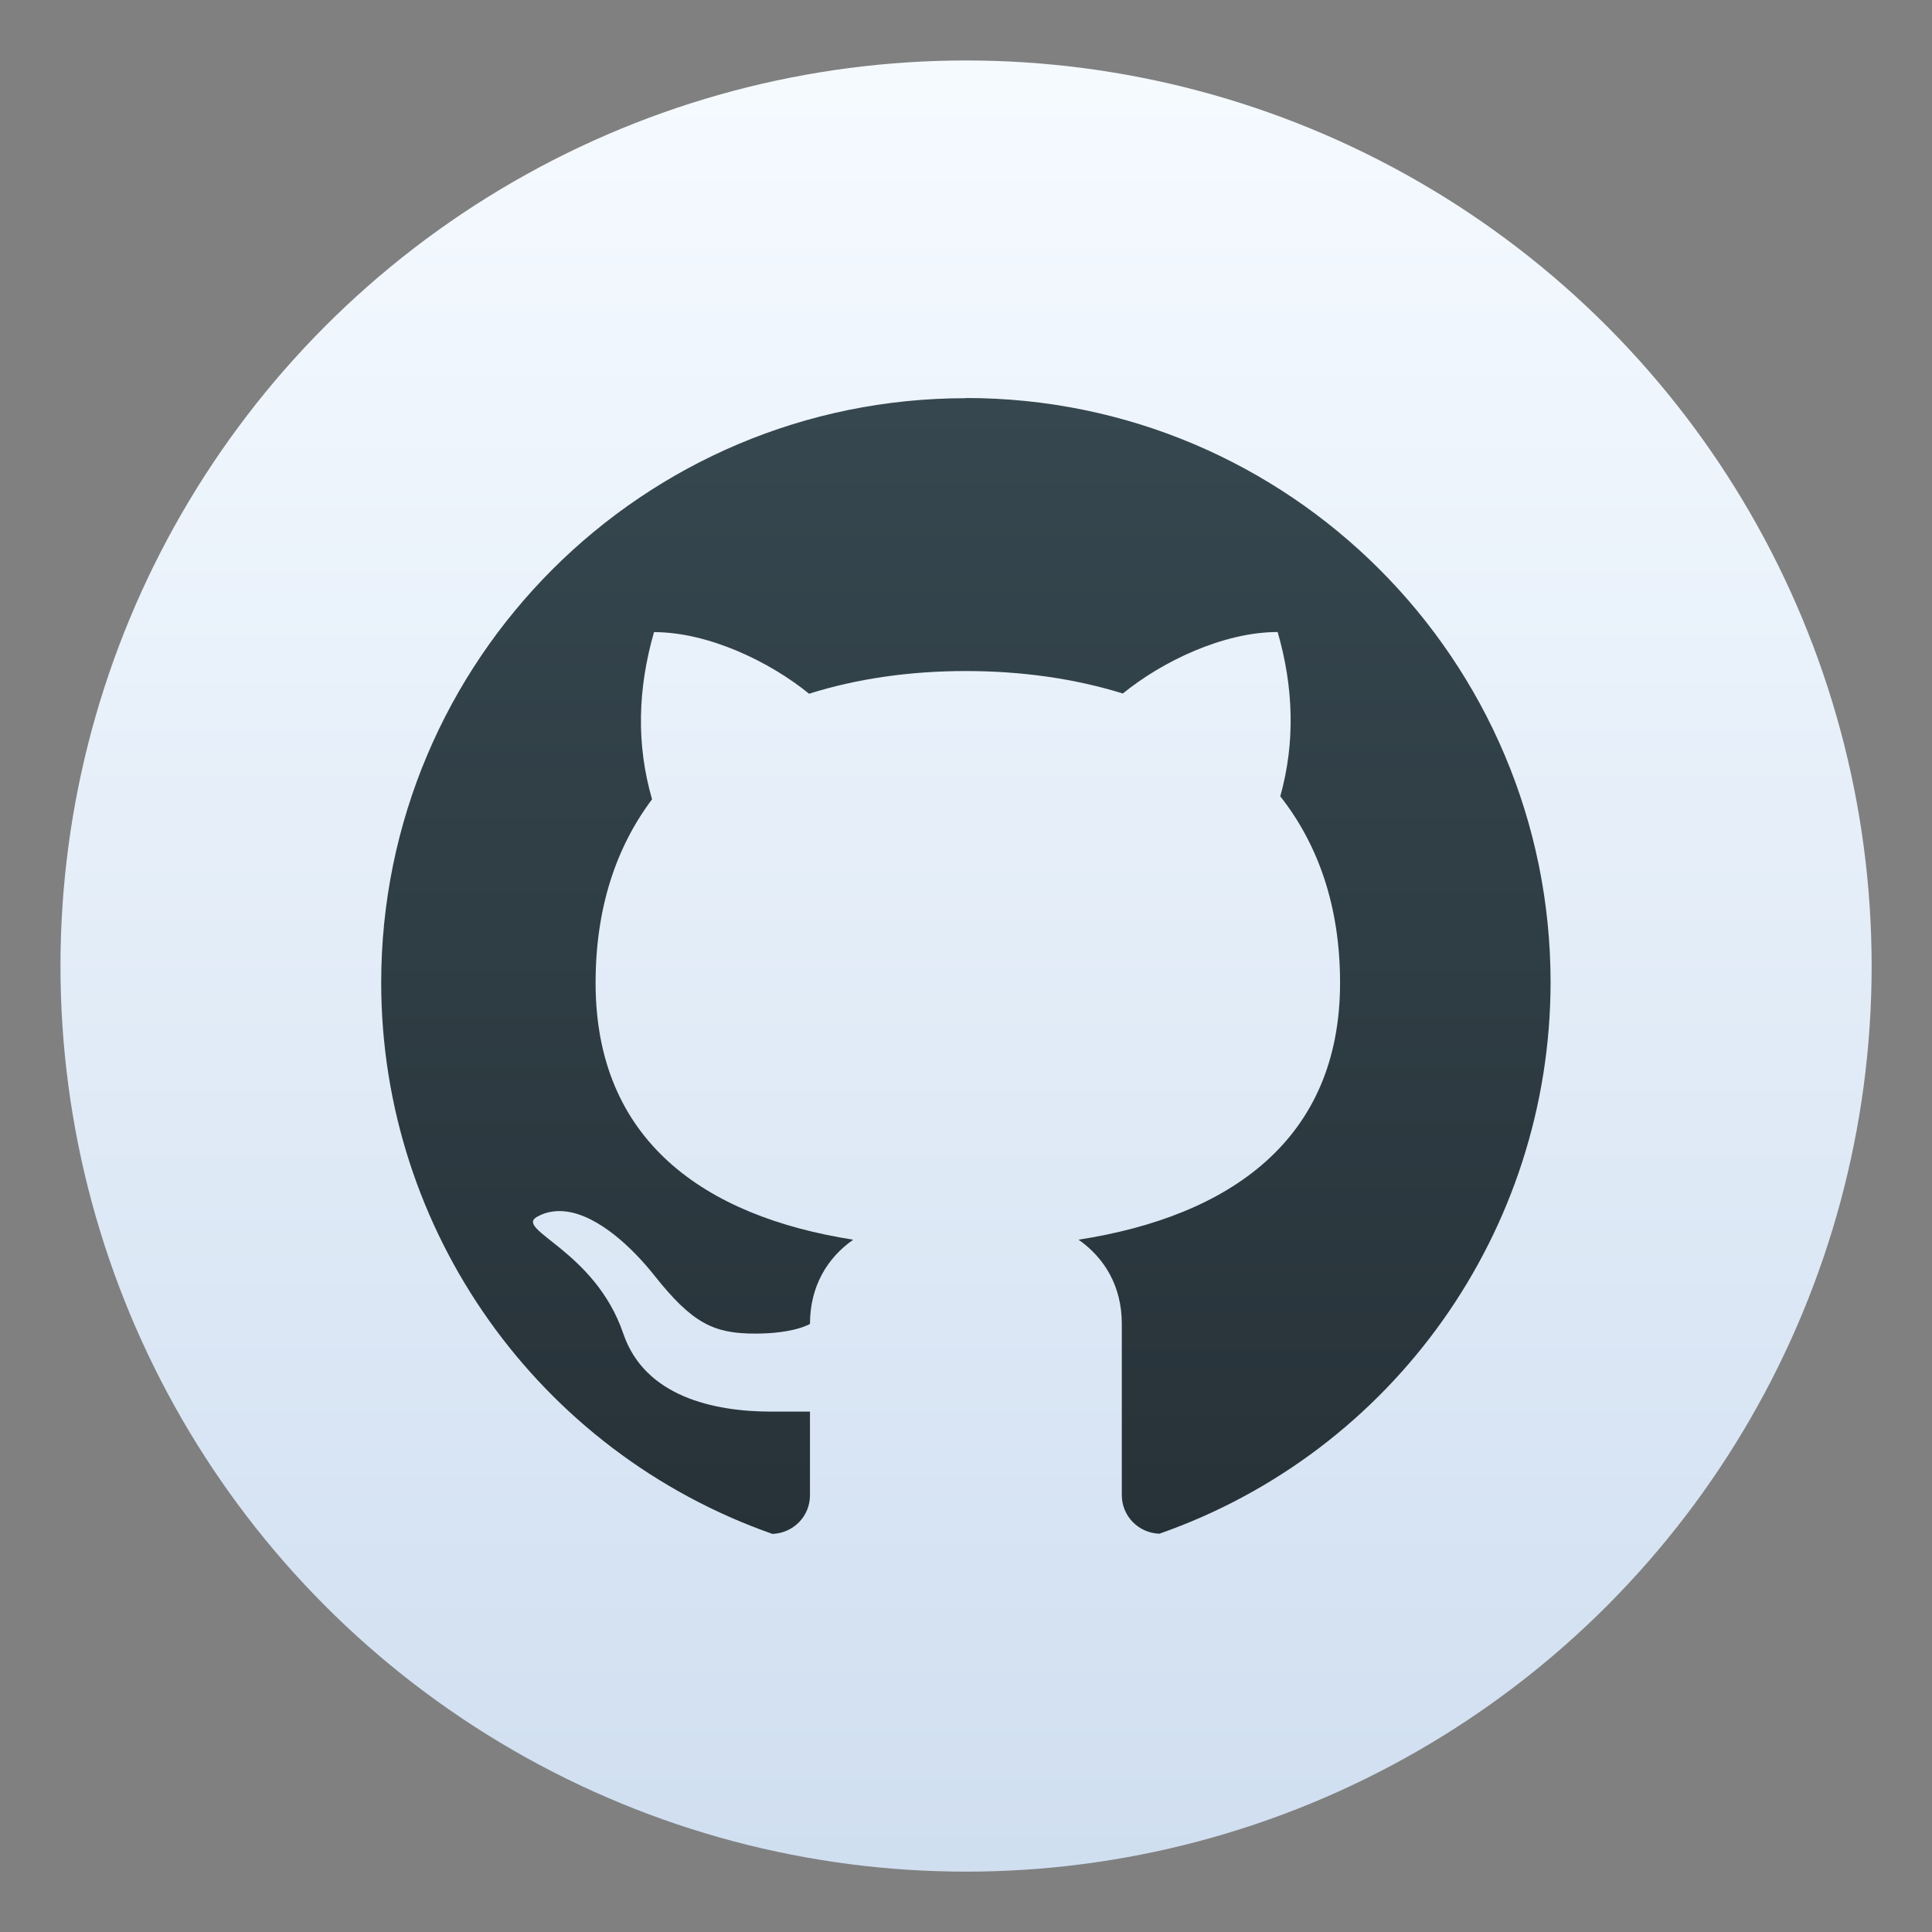 <?xml version="1.0" encoding="UTF-8" standalone="no"?>
<svg
   xmlns:dc="http://purl.org/dc/elements/1.1/"
   xmlns:cc="http://creativecommons.org/ns#"
   xmlns:rdf="http://www.w3.org/1999/02/22-rdf-syntax-ns#"
   xmlns:svg="http://www.w3.org/2000/svg"
   xmlns="http://www.w3.org/2000/svg"
   xmlns:sodipodi="http://sodipodi.sourceforge.net/DTD/sodipodi-0.dtd"
   xmlns:inkscape="http://www.inkscape.org/namespaces/inkscape"
   width="64"
   height="64"
   version="1.1"
   viewBox="0 0 16.933 16.933"
   id="svg6"
   sodipodi:docname="github.svg"
   inkscape:version="1.0.1 (3bc2e813f5, 2020-09-07)">
  <rect x="0" y="0" width="16.933" height="16.933" fill="#808080" stroke="none"/>
  <defs
     id="defs10">
    <linearGradient
       id="a-3"
       x1="32"
       x2="32"
       y1="2"
       y2="62"
       gradientTransform="matrix(0.265,0,0,0.265,0.067,0.215)"
       gradientUnits="userSpaceOnUse">
      <stop
         stop-color="#f5faff"
         offset="0"
         id="stop837" />
      <stop
         stop-color="#cfdef0"
         offset="1"
         id="stop839" />
    </linearGradient>
    <linearGradient
       id="linearGradient1075"
       x1="8.856"
       x2="8.856"
       y1="13.489"
       y2="3.516"
       gradientUnits="userSpaceOnUse">
      <stop
         stop-color="#273238"
         offset="0"
         id="stop842" />
      <stop
         stop-color="#36474f"
         offset="1"
         id="stop844" />
    </linearGradient>
  </defs>
  <sodipodi:namedview
     pagecolor="#ffffff"
     bordercolor="#666666"
     borderopacity="1"
     objecttolerance="10"
     gridtolerance="10"
     guidetolerance="10"
     inkscape:pageopacity="0"
     inkscape:pageshadow="2"
     inkscape:window-width="1920"
     inkscape:window-height="946"
     id="namedview8"
     showgrid="false"
     inkscape:zoom="4.3034077"
     inkscape:cx="44.710207"
     inkscape:cy="34.134879"
     inkscape:window-x="0"
     inkscape:window-y="38"
     inkscape:window-maximized="1"
     inkscape:current-layer="svg6" />
  <g
     id="g882">
    <g
       transform="translate(-21.833,0.897)"
       fill="#5e4aa6"
       stroke-width="0.265"
       id="g859">
      <circle
         cx="-330.35"
         cy="-328.38"
         r="0"
         id="circle851" />
      <circle
         cx="-312.11"
         cy="-326.25"
         r="0"
         id="circle853" />
      <circle
         cx="-306.02"
         cy="-333.07"
         r="0"
         id="circle855" />
      <circle
         cx="-308.84"
         cy="-326.01"
         r="0"
         id="circle857" />
    </g>
    <circle
       cx="8.467"
       cy="8.467"
       r="7.937"
       fill="url(#a-3)"
       stroke-width="0.265"
       style="fill:url(#a-3);paint-order:stroke markers fill"
       id="circle861" />
    <path
       d="m 8.465,3.49 c -2.83,0 -5.124,2.294 -5.124,5.124 0.001,2.174 1.377,4.109 3.429,4.83 0.183,-0.007 0.329,-0.154 0.329,-0.339 V 12.372 H 6.758 c -0.506,0 -1.108,-0.134 -1.295,-0.683 -0.249,-0.732 -0.96,-0.911 -0.755,-1.025 0.043,-0.024 0.087,-0.039 0.133,-0.045 0.04,-0.006 0.08,-0.006 0.121,-6.82e-4 0.284,0.036 0.583,0.321 0.771,0.558 0.336,0.424 0.523,0.512 0.886,0.512 0.345,0 0.48,-0.085 0.48,-0.085 0,-0.326 0.149,-0.577 0.379,-0.738 -1.309,-0.205 -2.258,-0.871 -2.258,-2.251 0,-0.662 0.183,-1.194 0.495,-1.609 -0.14,-0.482 -0.125,-0.97 0.017,-1.465 0.479,0 1.017,0.261 1.359,0.54 0.418,-0.132 0.882,-0.199 1.373,-0.199 0.49,0 0.955,0.066 1.377,0.197 0.342,-0.279 0.879,-0.539 1.357,-0.539 0.14,0.486 0.155,0.967 0.023,1.44 0.329,0.418 0.524,0.959 0.524,1.634 0,1.38 -0.972,2.047 -2.292,2.252 0.23,0.161 0.379,0.411 0.379,0.737 v 1.501 c 0,0.185 0.146,0.332 0.329,0.339 2.053,-0.719 3.426,-2.655 3.429,-4.83 0.001,-2.83 -2.294,-5.124 -5.124,-5.124 z"
       fill="url(#linearGradient1075)"
       stroke-width="1.1"
       id="path863"
       style="fill:url(#linearGradient1075)" />
  </g>
</svg>
